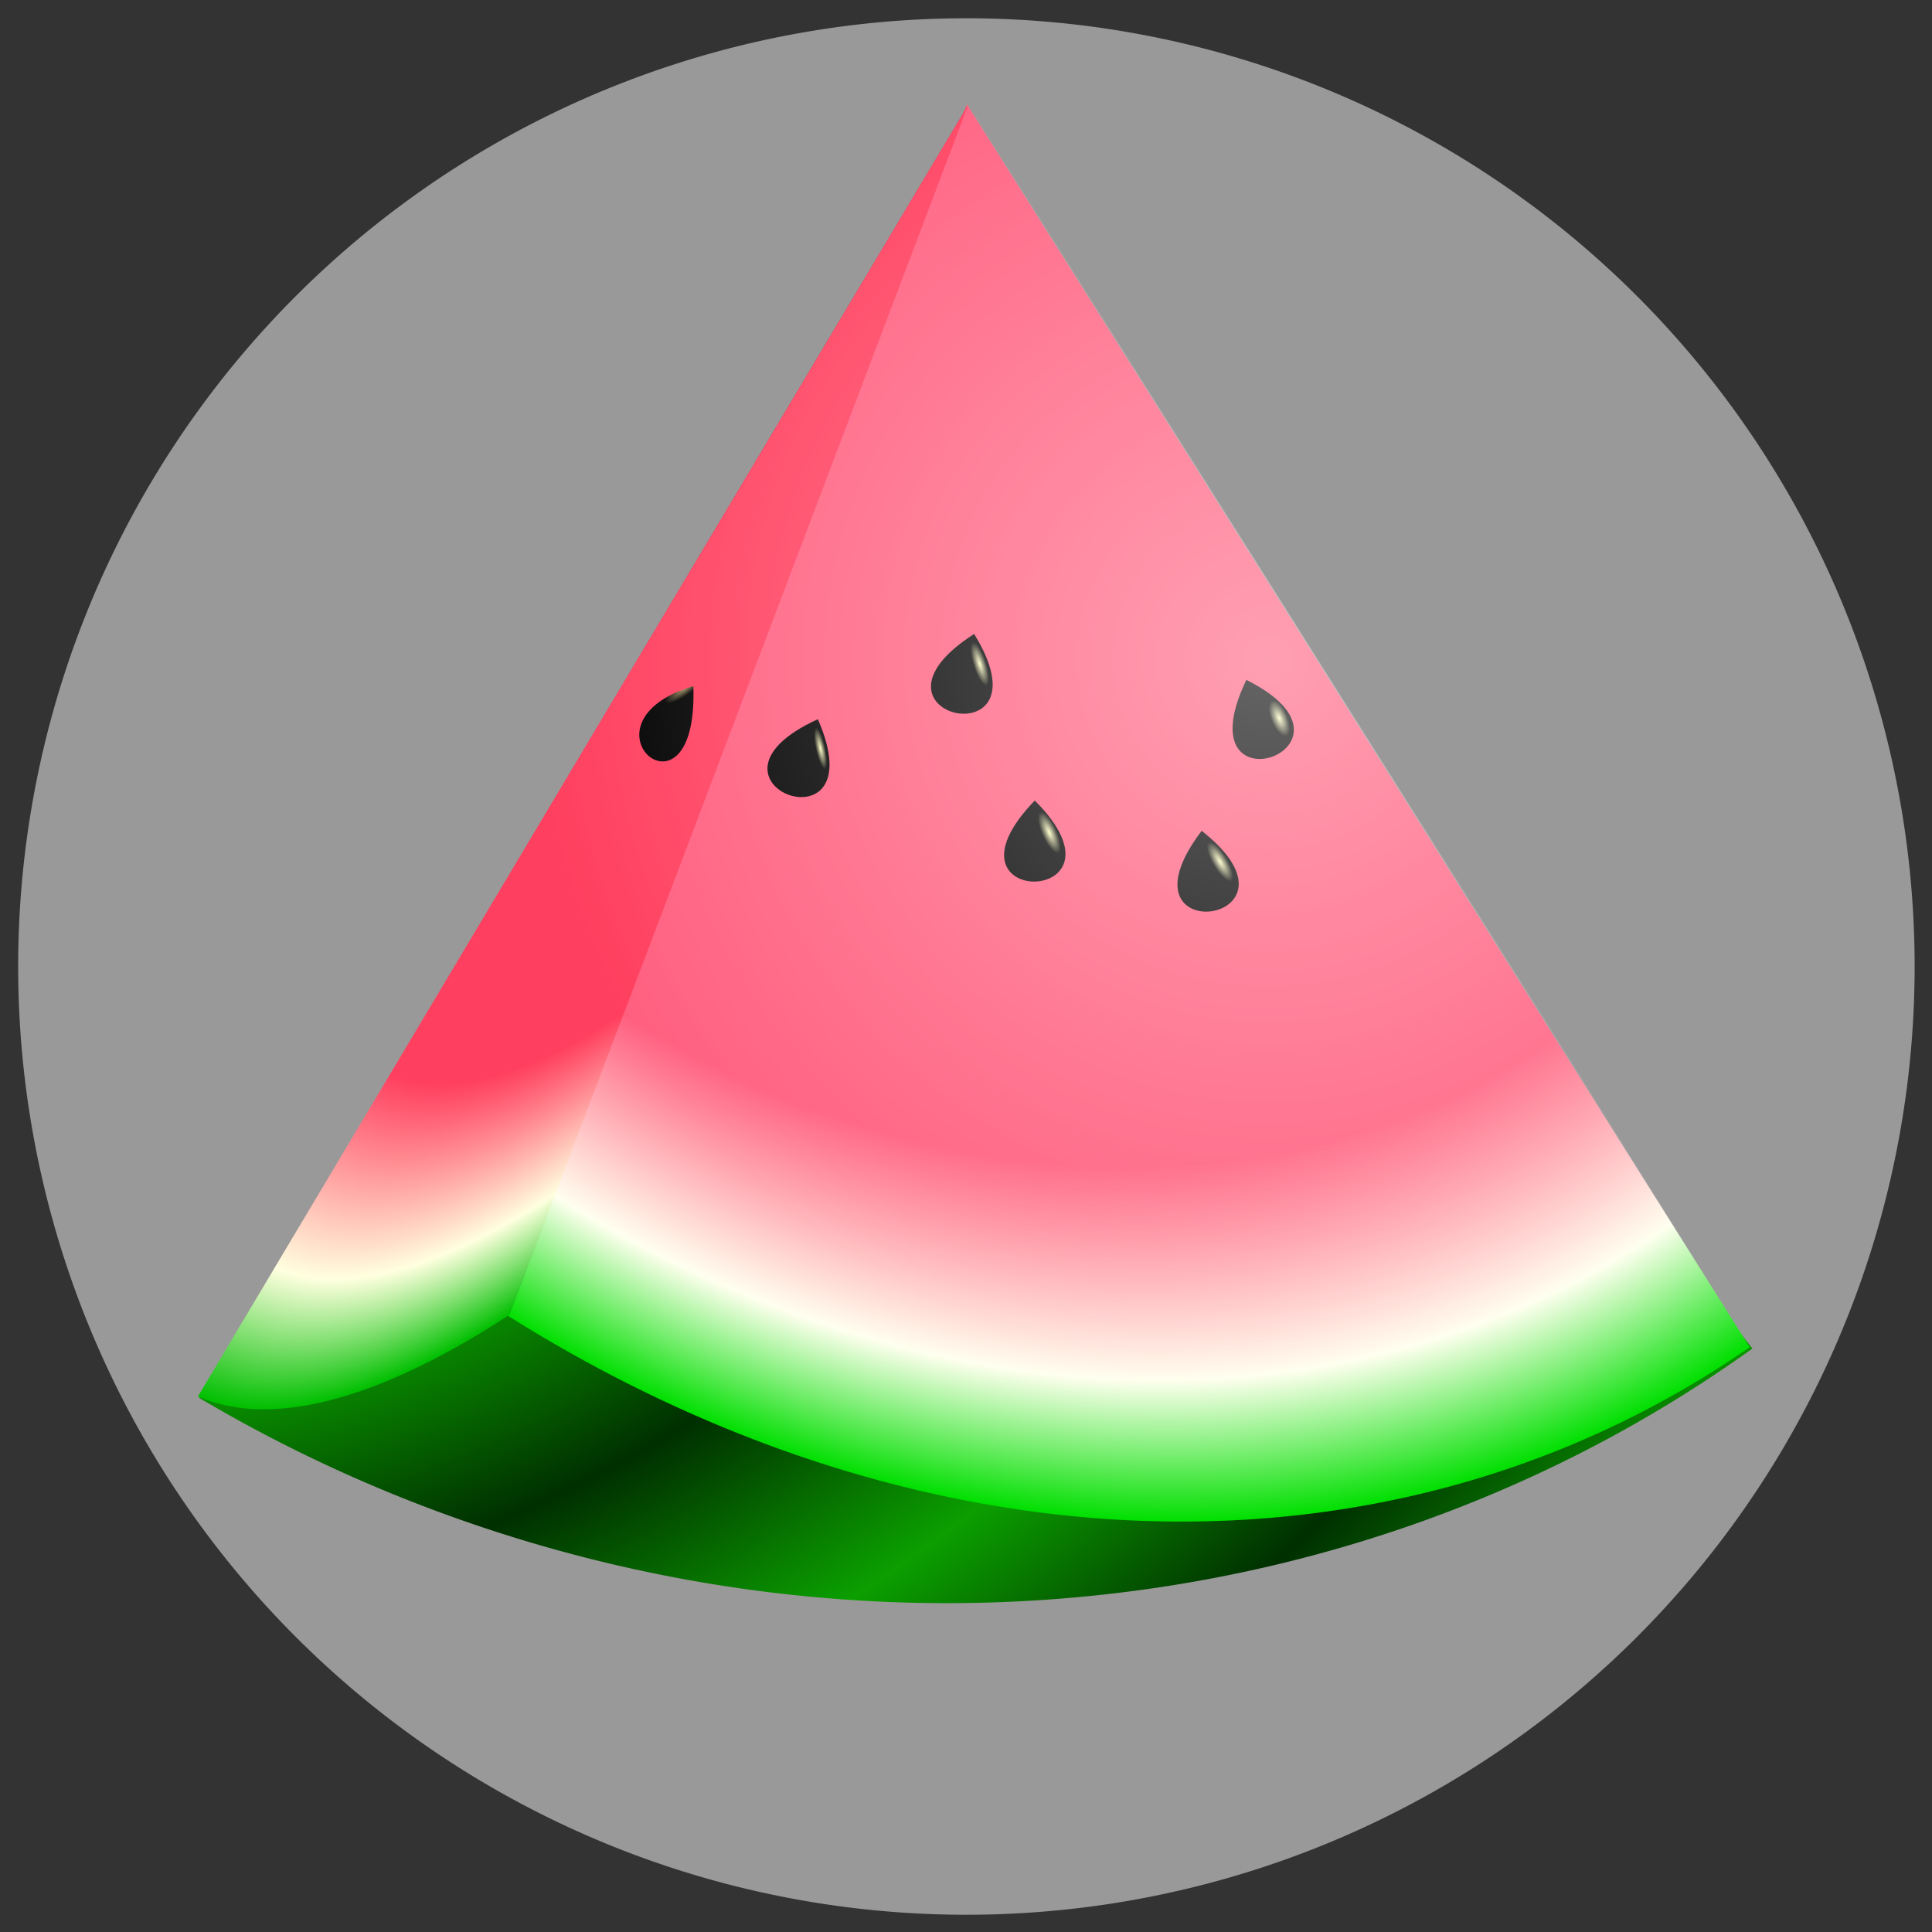 <?xml version="1.0" encoding="UTF-8" standalone="no"?>
<!-- Created with Inkscape (http://www.inkscape.org/) -->
<svg
   xmlns:dc="http://purl.org/dc/elements/1.1/"
   xmlns:cc="http://creativecommons.org/ns#"
   xmlns:rdf="http://www.w3.org/1999/02/22-rdf-syntax-ns#"
   xmlns:svg="http://www.w3.org/2000/svg"
   xmlns="http://www.w3.org/2000/svg"
   xmlns:xlink="http://www.w3.org/1999/xlink"
   xmlns:sodipodi="http://sodipodi.sourceforge.net/DTD/sodipodi-0.dtd"
   xmlns:inkscape="http://www.inkscape.org/namespaces/inkscape"
   width="256"
   height="256"
   id="svg2"
   sodipodi:version="0.32"
   inkscape:version="0.46"
   version="1.0"
   inkscape:export-filename="/home/pteromys/img/misc-svg/melon/slice256.png"
   inkscape:export-xdpi="90"
   inkscape:export-ydpi="90"
   sodipodi:docname="slice.svg"
   inkscape:output_extension="org.inkscape.output.svg.inkscape">
  <rect width="100%" height="100%" fill="#333333" stroke="none"/>
  <defs
     id="defs4">
    <linearGradient
       id="linearGradient3303">
      <stop
         id="stop3305"
         offset="0"
         style="stop-color:#9f8f5f;stop-opacity:1;" />
      <stop
         id="stop3307"
         offset="1"
         style="stop-color:#000000;stop-opacity:1;" />
    </linearGradient>
    <linearGradient
       id="linearGradient3271">
      <stop
         style="stop-color:#ffffbf;stop-opacity:1;"
         offset="0"
         id="stop3273" />
      <stop
         style="stop-color:#000000;stop-opacity:1;"
         offset="1"
         id="stop3275" />
    </linearGradient>
    <linearGradient
       inkscape:collect="always"
       id="linearGradient3259">
      <stop
         style="stop-color:#ffffff;stop-opacity:1;"
         offset="0"
         id="stop3261" />
      <stop
         style="stop-color:#ffffff;stop-opacity:0;"
         offset="1"
         id="stop3263" />
    </linearGradient>
    <linearGradient
       id="linearGradient3241">
      <stop
         style="stop-color:#002f00;stop-opacity:1;"
         offset="0"
         id="stop3243" />
      <stop
         style="stop-color:#0b9f00;stop-opacity:1;"
         offset="1"
         id="stop3245" />
    </linearGradient>
    <linearGradient
       id="linearGradient3231">
      <stop
         id="stop3233"
         offset="0"
         style="stop-color:#ff3f5f;stop-opacity:1;" />
      <stop
         style="stop-color:#ff3f5f;stop-opacity:1;"
         offset="0.75"
         id="stop3235" />
      <stop
         style="stop-color:#ffffdf;stop-opacity:1;"
         offset="0.9"
         id="stop3237" />
      <stop
         id="stop3239"
         offset="1"
         style="stop-color:#00bf00;stop-opacity:1;" />
    </linearGradient>
    <linearGradient
       id="linearGradient3159">
      <stop
         style="stop-color:#ff5f7f;stop-opacity:1;"
         offset="0"
         id="stop3161" />
      <stop
         id="stop3169"
         offset="0.75"
         style="stop-color:#ff5f7f;stop-opacity:1;" />
      <stop
         id="stop3167"
         offset="0.9"
         style="stop-color:#ffffef;stop-opacity:1;" />
      <stop
         style="stop-color:#00df00;stop-opacity:1;"
         offset="1"
         id="stop3163" />
    </linearGradient>
    <inkscape:perspective
       sodipodi:type="inkscape:persp3d"
       inkscape:vp_x="0 : 526.18109 : 1"
       inkscape:vp_y="0 : 1000 : 0"
       inkscape:vp_z="744.09448 : 526.18109 : 1"
       inkscape:persp3d-origin="372.04724 : 350.78739 : 1"
       id="perspective10" />
    <radialGradient
       inkscape:collect="always"
       xlink:href="#linearGradient3259"
       id="radialGradient3265"
       cx="155.74"
       cy="166.374"
       fx="155.74"
       fy="166.374"
       r="22.804"
       gradientUnits="userSpaceOnUse" />
    <clipPath
       clipPathUnits="userSpaceOnUse"
       id="clipPath3318">
      <path
         style="opacity:1;fill:#000000;fill-opacity:1;fill-rule:evenodd;stroke:none;stroke-width:10;stroke-linecap:round;stroke-linejoin:round;stroke-miterlimit:4;stroke-dasharray:none;stroke-dashoffset:0;stroke-opacity:1"
         d="M 146.43,149.157 L 146.366,149.318 L 122.516,189.309 C 122.538,189.319 122.558,189.332 122.58,189.342 L 122.564,189.358 C 138.16,198.59 156.601,197.996 170.778,187.816 L 170.73,187.751 C 170.736,187.747 170.74,187.74 170.746,187.735 L 146.446,149.174 L 146.43,149.157 z"
         id="path3320" />
    </clipPath>
    <radialGradient
       inkscape:collect="always"
       xlink:href="#linearGradient3241"
       id="radialGradient3378"
       gradientUnits="userSpaceOnUse"
       gradientTransform="matrix(0.171,0.258,-0.312,0.235,89.542,90.243)"
       spreadMethod="reflect"
       cx="185.662"
       cy="87.493"
       fx="185.662"
       fy="87.493"
       r="49.426" />
    <radialGradient
       inkscape:collect="always"
       xlink:href="#linearGradient3159"
       id="radialGradient3380"
       gradientUnits="userSpaceOnUse"
       cx="141.5"
       cy="116.5"
       fx="141.5"
       fy="116.5"
       r="80.016" />
    <radialGradient
       inkscape:collect="always"
       xlink:href="#linearGradient3231"
       id="radialGradient3382"
       gradientUnits="userSpaceOnUse"
       cx="141.5"
       cy="116.5"
       fx="141.5"
       fy="116.5"
       r="80.016" />
    <radialGradient
       inkscape:collect="always"
       xlink:href="#linearGradient3271"
       id="radialGradient3384"
       gradientUnits="userSpaceOnUse"
       gradientTransform="matrix(3.8751214e-2,-8.5091181e-3,3.8155246e-2,0.174,119.924,142.879)"
       cx="61.355"
       cy="169.3"
       fx="61.355"
       fy="169.3"
       r="7.223" />
    <radialGradient
       inkscape:collect="always"
       xlink:href="#linearGradient3271"
       id="radialGradient3386"
       gradientUnits="userSpaceOnUse"
       gradientTransform="matrix(5.6385638e-2,-2.5066371e-2,7.6137827e-2,0.171,126.281,148.986)"
       cx="57.451"
       cy="171.627"
       fx="57.451"
       fy="171.627"
       r="7.223" />
    <radialGradient
       inkscape:collect="always"
       xlink:href="#linearGradient3271"
       id="radialGradient3388"
       gradientUnits="userSpaceOnUse"
       gradientTransform="matrix(5.299625e-2,-3.160792e-2,9.6007459e-2,0.161,133.378,152.84)"
       cx="57.451"
       cy="171.627"
       fx="57.451"
       fy="171.627"
       r="7.223" />
    <radialGradient
       inkscape:collect="always"
       xlink:href="#linearGradient3303"
       id="radialGradient3390"
       gradientUnits="userSpaceOnUse"
       gradientTransform="matrix(0.163,-0.112,1.8993139e-2,5.7700185e-2,110.359,163.231)"
       cx="42.749"
       cy="168.936"
       fx="42.749"
       fy="168.936"
       r="7.223" />
    <radialGradient
       inkscape:collect="always"
       xlink:href="#linearGradient3271"
       id="radialGradient3392"
       gradientUnits="userSpaceOnUse"
       gradientTransform="matrix(5.076359e-2,-1.6011141e-2,5.7725458e-2,0.183,125.623,136.534)"
       cx="58.097"
       cy="169.976"
       fx="58.097"
       fy="169.976"
       r="7.223" />
    <radialGradient
       inkscape:collect="always"
       xlink:href="#linearGradient3271"
       id="radialGradient3394"
       gradientUnits="userSpaceOnUse"
       gradientTransform="matrix(6.3500234e-2,-2.6177549e-2,6.1189529e-2,0.148,142.056,145.525)"
       cx="58.014"
       cy="175.548"
       fx="58.014"
       fy="175.548"
       r="7.223" />
    <radialGradient
       inkscape:collect="always"
       xlink:href="#linearGradient3259"
       id="radialGradient3396"
       gradientUnits="userSpaceOnUse"
       cx="155.74"
       cy="166.374"
       fx="155.74"
       fy="166.374"
       r="22.804" />
    <radialGradient
       inkscape:collect="always"
       xlink:href="#linearGradient3271"
       id="radialGradient3399"
       gradientUnits="userSpaceOnUse"
       gradientTransform="matrix(4.2950509e-2,-6.7088406e-2,0.193,0.123,-128.952,108.697)"
       cx="44.791"
       cy="173.645"
       fx="44.791"
       fy="173.645"
       r="7.223" />
  </defs>
  <sodipodi:namedview
     id="base"
     pagecolor="#ffffff"
     bordercolor="#666666"
     borderopacity="1.0"
     gridtolerance="10000"
     guidetolerance="10"
     objecttolerance="10"
     inkscape:pageopacity="0"
     inkscape:pageshadow="2"
     inkscape:zoom="2"
     inkscape:cx="130.92722"
     inkscape:cy="127.23169"
     inkscape:document-units="px"
     inkscape:current-layer="layer1"
     showgrid="false"
     inkscape:window-width="1154"
     inkscape:window-height="755"
     inkscape:window-x="100"
     inkscape:window-y="188" />
  <g
     inkscape:label="Layer 1"
     inkscape:groupmode="layer"
     id="layer1">
    <g
       id="g3214">
      <path
         transform="matrix(1.921,0,0,1.921,-139.542,-214.289)"
         d="M 204.707,178.218 A 65.407,65.407 0 1 1 73.893,178.218 A 65.407,65.407 0 1 1 204.707,178.218 z"
         sodipodi:ry="65.407379"
         sodipodi:rx="65.407379"
         sodipodi:cy="178.21825"
         sodipodi:cx="139.30003"
         id="path3322"
         style="fill:#ffffff;fill-opacity:0.498;fill-rule:evenodd;stroke:none;stroke-width:10;stroke-linecap:round;stroke-linejoin:round;stroke-miterlimit:4;stroke-dasharray:none;stroke-dashoffset:0;stroke-opacity:1"
         sodipodi:type="arc" />
      <g
         transform="matrix(2.193,0,0,2.193,-173.649,-277.619)"
         id="g3348">
        <g
           id="g3343">
          <path
             sodipodi:end="2.063204"
             sodipodi:start="0.87077685"
             transform="matrix(0.946,6.4084064e-2,-3.1688807e-2,0.9,7.413,15.096)"
             d="M 194.515,200.57 A 88.5,89 0 0 1 95.662,210.927 L 137.5,132.5 z"
             sodipodi:ry="89"
             sodipodi:rx="88.5"
             sodipodi:cy="132.5"
             sodipodi:cx="137.5"
             id="path3229"
             style="opacity:1;fill:url(#radialGradient3378);fill-opacity:1;fill-rule:evenodd;stroke:none;stroke-width:10;stroke-linecap:round;stroke-linejoin:round;stroke-miterlimit:4;stroke-dasharray:none;stroke-dashoffset:0;stroke-opacity:1"
             sodipodi:type="arc" />
          <path
             transform="matrix(0.938,2.3791175e-2,0.141,1.07,-11.538,4.887)"
             sodipodi:end="2.1439645"
             sodipodi:start="1.0471976"
             d="M 181.5,185.782 A 80,80 0 0 1 98.116,183.715 L 141.5,116.5 z"
             sodipodi:ry="80"
             sodipodi:rx="80"
             sodipodi:cy="116.5"
             sodipodi:cx="141.5"
             id="path3185"
             style="opacity:1;fill:url(#radialGradient3380);fill-opacity:1;fill-rule:evenodd;stroke:none;stroke-width:10;stroke-linecap:round;stroke-linejoin:round;stroke-miterlimit:4;stroke-dasharray:none;stroke-dashoffset:0;stroke-opacity:1"
             sodipodi:type="arc" />
          <path
             transform="matrix(0.315,0.138,-0.582,0.976,160.931,-0.342)"
             sodipodi:type="arc"
             style="opacity:1;fill:url(#radialGradient3382);fill-opacity:1;fill-rule:evenodd;stroke:none;stroke-width:10;stroke-linecap:round;stroke-linejoin:round;stroke-miterlimit:4;stroke-dasharray:none;stroke-dashoffset:0;stroke-opacity:1"
             id="path3219"
             sodipodi:cx="141.5"
             sodipodi:cy="116.5"
             sodipodi:rx="80"
             sodipodi:ry="80"
             d="M 181.5,185.782 A 80,80 0 0 1 141.5,196.5 L 141.5,116.5 z"
             sodipodi:start="1.0471976"
             sodipodi:end="1.5707963" />
        </g>
        <g
           id="g3324">
          <path
             id="path3279"
             d="M 128.6,170.049 C 132.238,178.373 120.198,173.886 128.6,170.049 z"
             style="fill:url(#radialGradient3384);fill-opacity:1;fill-rule:evenodd;stroke:none;stroke-width:1px;stroke-linecap:butt;stroke-linejoin:miter;stroke-opacity:1" />
          <path
             id="path3283"
             d="M 141.707,174.962 C 148.131,181.386 135.283,181.6 141.707,174.962 z"
             style="fill:url(#radialGradient3386);fill-opacity:1;fill-rule:evenodd;stroke:none;stroke-width:1px;stroke-linecap:butt;stroke-linejoin:miter;stroke-opacity:1" />
          <path
             id="path3287"
             d="M 151.79,176.792 C 158.934,182.404 146.203,184.148 151.79,176.792 z"
             style="fill:url(#radialGradient3388);fill-opacity:1;fill-rule:evenodd;stroke:none;stroke-width:1px;stroke-linecap:butt;stroke-linejoin:miter;stroke-opacity:1" />
          <path
             id="path3291"
             d="M 121.077,168.047 C 121.391,177.052 113.574,170.308 121.077,168.047 z"
             style="fill:url(#radialGradient3390);fill-opacity:1;fill-rule:evenodd;stroke:none;stroke-width:1px;stroke-linecap:butt;stroke-linejoin:miter;stroke-opacity:1" />
          <path
             id="path3295"
             d="M 138.042,164.897 C 142.823,172.622 130.268,169.886 138.042,164.897 z"
             style="fill:url(#radialGradient3392);fill-opacity:1;fill-rule:evenodd;stroke:none;stroke-width:1px;stroke-linecap:butt;stroke-linejoin:miter;stroke-opacity:1" />
          <path
             id="path3299"
             d="M 154.49,167.674 C 162.616,171.735 150.496,176.003 154.49,167.674 z"
             style="fill:url(#radialGradient3394);fill-opacity:1;fill-rule:evenodd;stroke:none;stroke-width:1px;stroke-linecap:butt;stroke-linejoin:miter;stroke-opacity:1" />
        </g>
        <path
           sodipodi:type="arc"
           style="opacity:0.4;fill:url(#radialGradient3396);fill-opacity:1;fill-rule:evenodd;stroke:none;stroke-width:10;stroke-linecap:round;stroke-linejoin:round;stroke-miterlimit:4;stroke-dasharray:none;stroke-dashoffset:0;stroke-opacity:1"
           id="path3249"
           sodipodi:cx="155.74026"
           sodipodi:cy="166.37422"
           sodipodi:rx="22.804193"
           sodipodi:ry="22.804193"
           d="M 178.544,166.374 A 22.804,22.804 0 1 1 132.936,166.374 A 22.804,22.804 0 1 1 178.544,166.374 z"
           transform="matrix(1.946,0,0,1.946,-147.289,-157.346)"
           clip-path="url(#clipPath3318)" />
      </g>
    </g>
  </g>
</svg>
